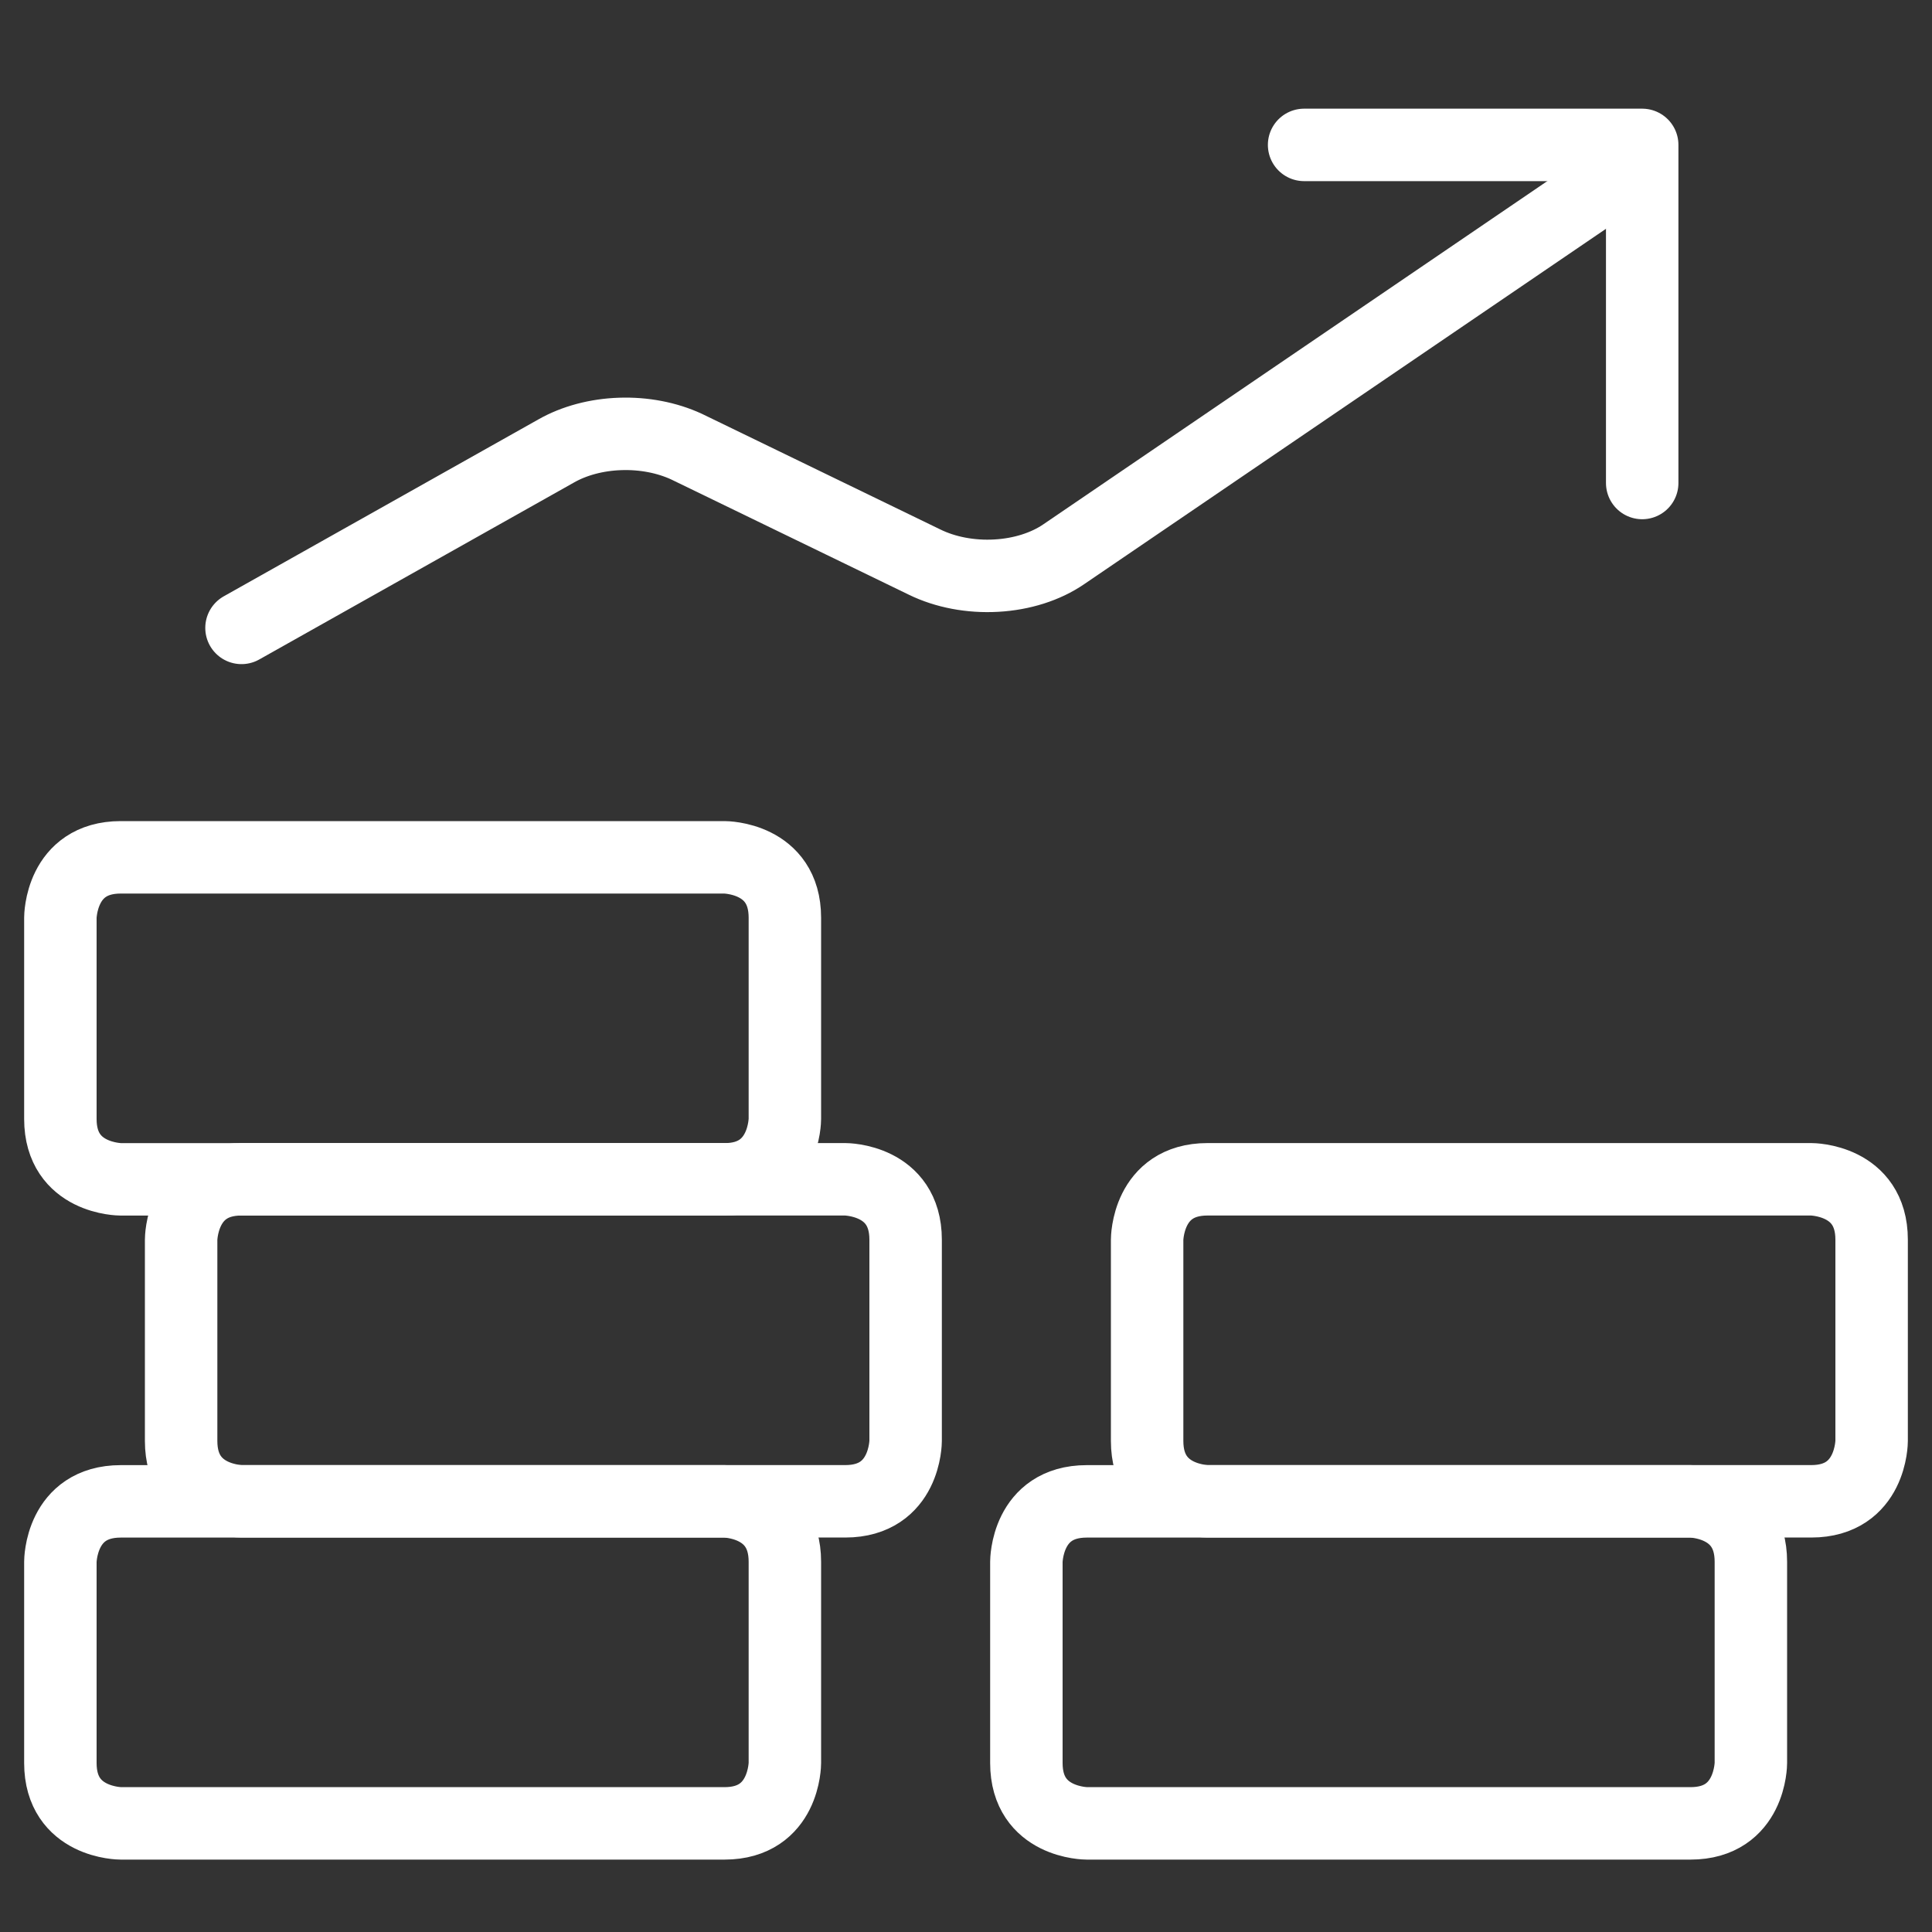 <svg width="40" height="40" viewBox="0 0 40 40" fill="none" xmlns="http://www.w3.org/2000/svg">
    <rect x="0" y="0" width="40" height="40" fill="#333333" stroke="none"/>
    <path d="M33 4L22.024 11.475C21.651 11.731 21.155 11.889 20.627 11.918C20.099 11.948 19.572 11.848 19.142 11.637L14.214 9.247C13.81 9.06 13.328 8.967 12.84 8.984C12.352 9 11.885 9.125 11.511 9.339L5 13" stroke="white" stroke-width="1.5" stroke-linecap="round" stroke-linejoin="round"/>
    <path d="M27 3H34V10" stroke="white" stroke-width="1.5" stroke-linecap="round" stroke-linejoin="round"/>
    <path d="M2.5 31.084H15C15 31.084 16.25 31.084 16.25 32.334V36.501C16.25 36.501 16.25 37.751 15 37.751H2.5C2.5 37.751 1.25 37.751 1.25 36.501V32.334C1.25 32.334 1.25 31.084 2.5 31.084Z" stroke="white" stroke-width="1.5" stroke-linecap="round" stroke-linejoin="round"/>
    <path d="M22.5 31.084H35C35 31.084 36.25 31.084 36.25 32.334V36.501C36.25 36.501 36.25 37.751 35 37.751H22.5C22.5 37.751 21.25 37.751 21.25 36.501V32.334C21.25 32.334 21.25 31.084 22.5 31.084Z" stroke="white" stroke-width="1.5" stroke-linecap="round" stroke-linejoin="round"/>
    <path d="M25 24.416H37.5C37.5 24.416 38.75 24.416 38.75 25.666V29.833C38.75 29.833 38.75 31.083 37.5 31.083H25C25 31.083 23.75 31.083 23.75 29.833V25.666C23.75 25.666 23.75 24.416 25 24.416Z" stroke="white" stroke-width="1.5" stroke-linecap="round" stroke-linejoin="round"/>
    <path d="M5 24.416H17.5C17.5 24.416 18.75 24.416 18.75 25.666V29.833C18.75 29.833 18.75 31.083 17.5 31.083H5C5 31.083 3.75 31.083 3.75 29.833V25.666C3.75 25.666 3.75 24.416 5 24.416Z" stroke="white" stroke-width="1.5" stroke-linecap="round" stroke-linejoin="round"/>
    <path d="M2.5 17.75H15C15 17.75 16.25 17.75 16.25 19V23.167C16.25 23.167 16.25 24.417 15 24.417H2.5C2.5 24.417 1.25 24.417 1.25 23.167V19C1.25 19 1.25 17.75 2.5 17.75Z" stroke="white" stroke-width="1.5" stroke-linecap="round" stroke-linejoin="round"/>
</svg>
